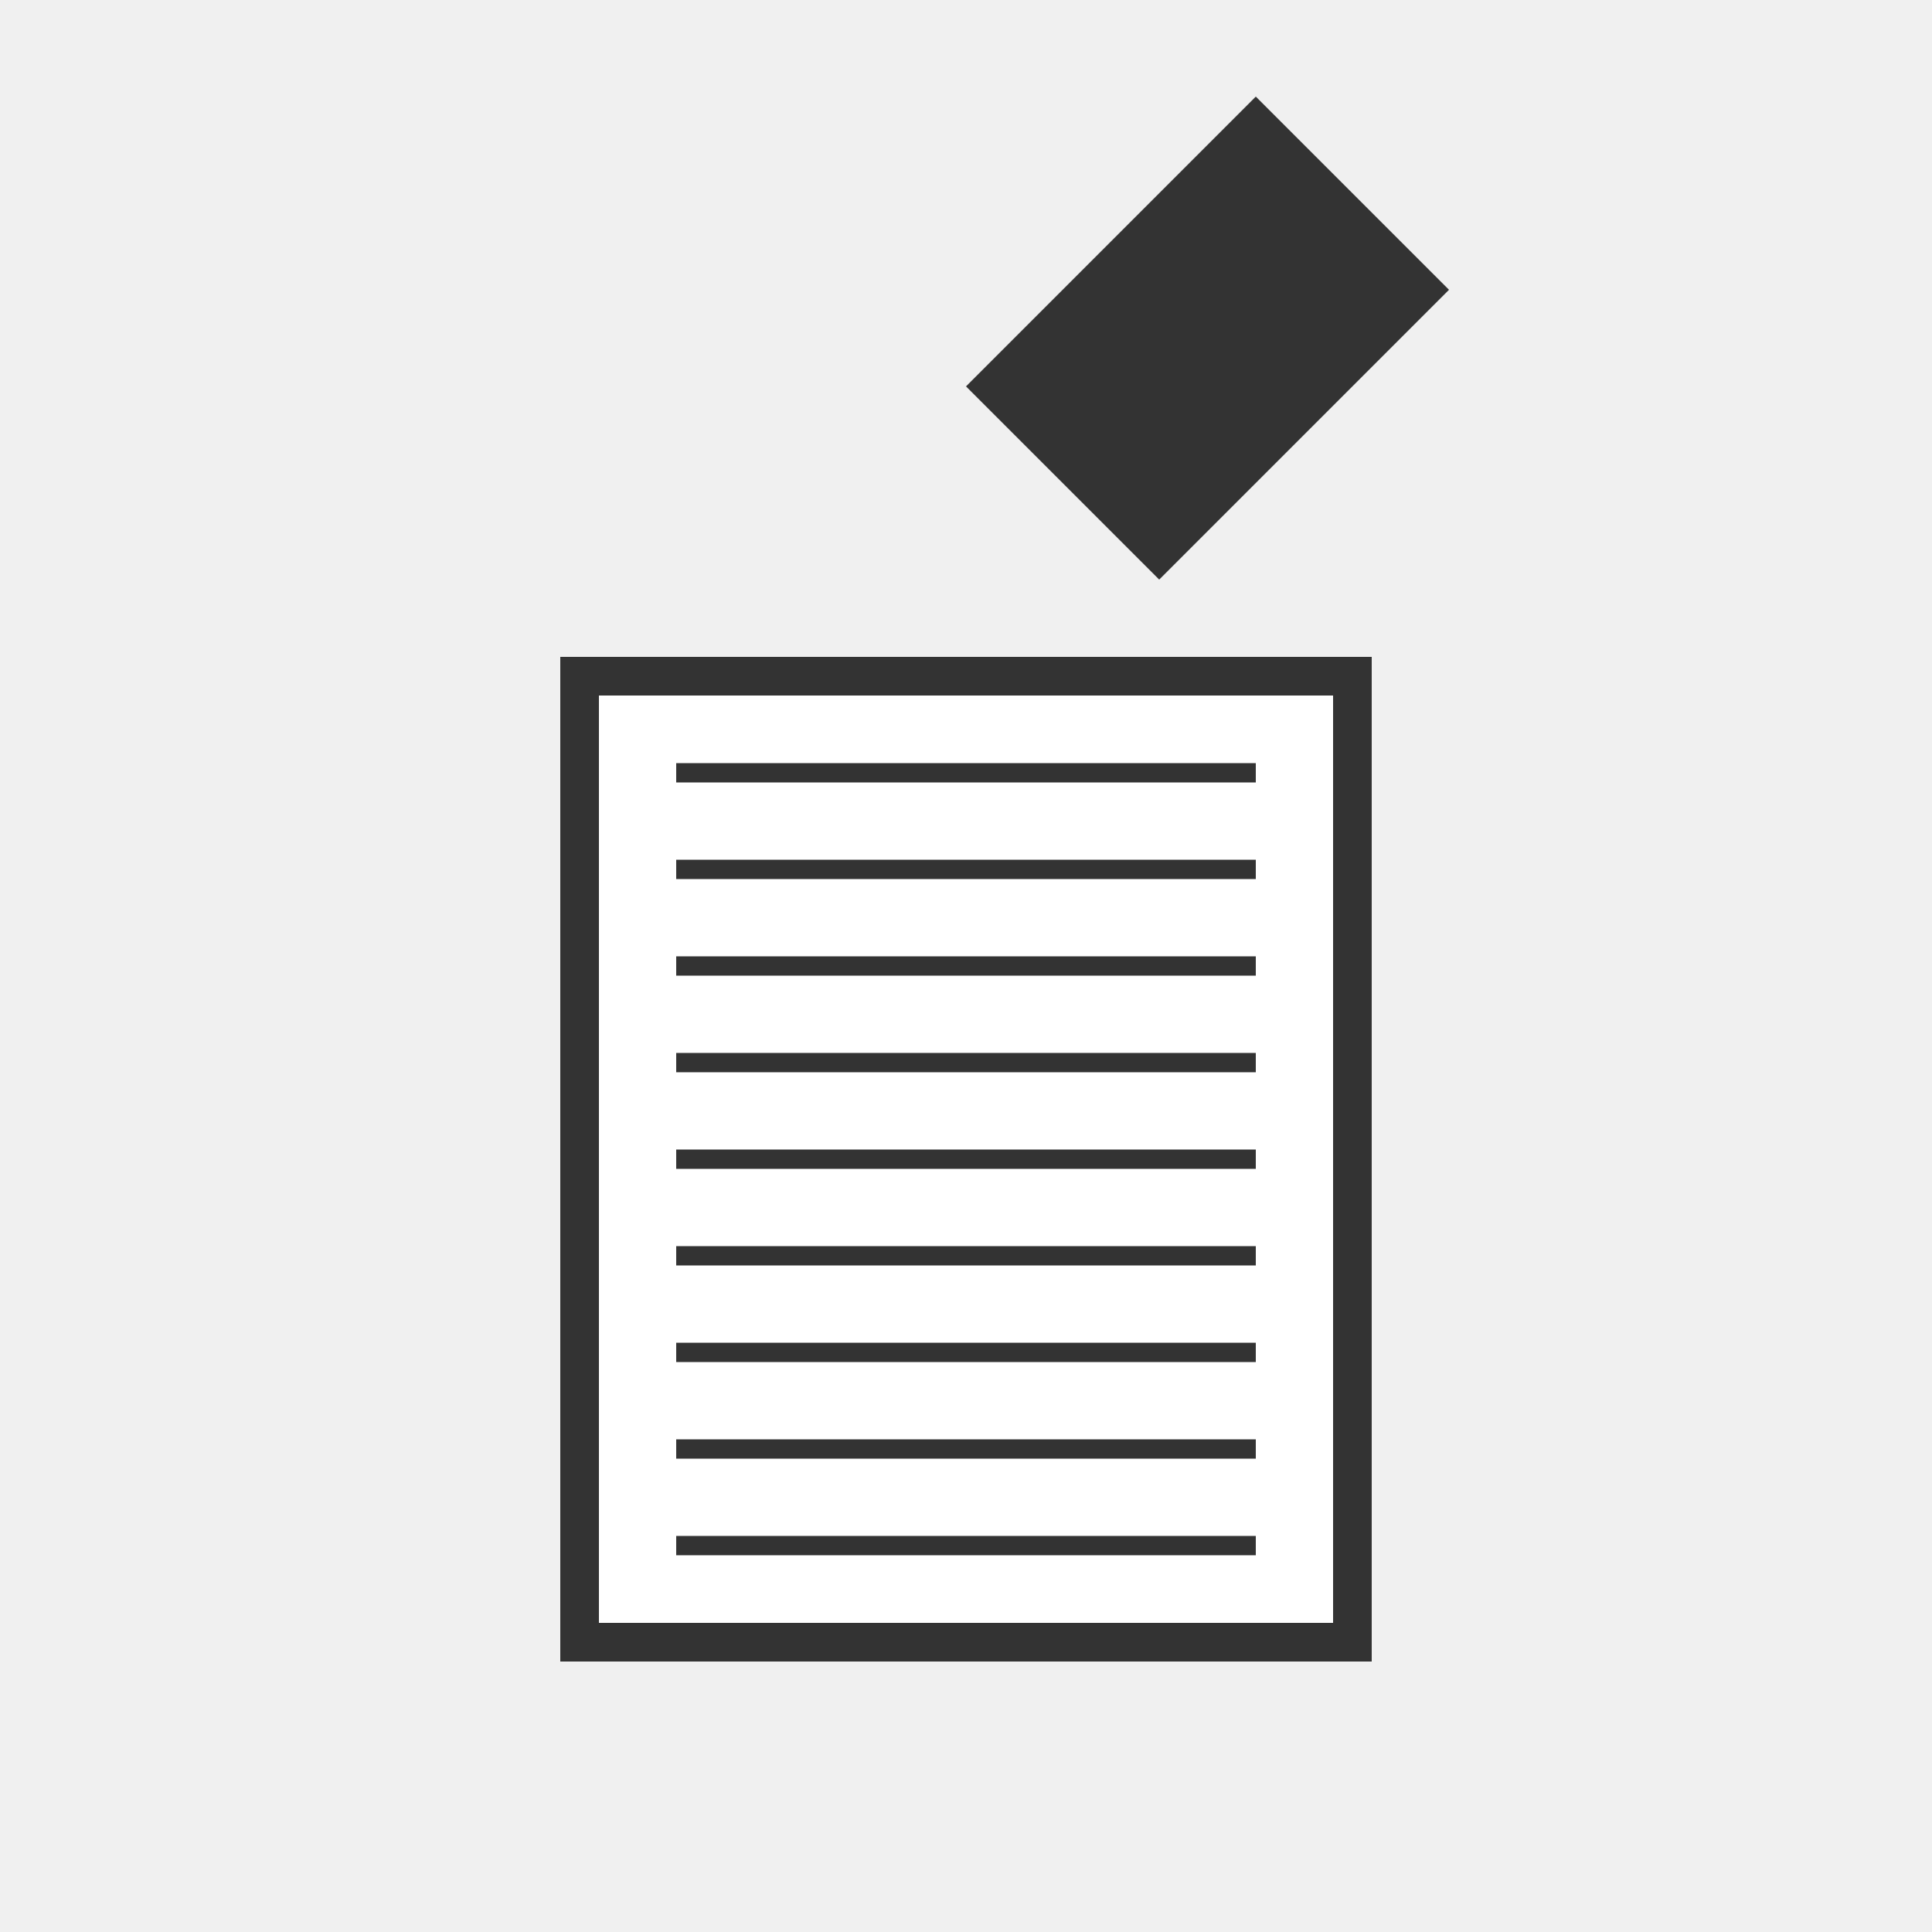 <svg xmlns="http://www.w3.org/2000/svg" viewBox="0 0 100 100" width="100" height="100">
  <!-- Background -->
  <rect width="100" height="100" fill="#F0F0F0"/>
  
  <!-- Pen -->
  <path d="M50,20 L60,30 L75,15 L65,5 Z" fill="#333333"/>
  
  <!-- Paper -->
  <rect x="30" y="35" width="40" height="50" fill="#FFFFFF" stroke="#333333" stroke-width="2"/>
  
  <!-- Lines on paper -->
  <line x1="35" y1="40" x2="65" y2="40" stroke="#333333" stroke-width="1"/>
  <line x1="35" y1="45" x2="65" y2="45" stroke="#333333" stroke-width="1"/>
  <line x1="35" y1="50" x2="65" y2="50" stroke="#333333" stroke-width="1"/>
  <line x1="35" y1="55" x2="65" y2="55" stroke="#333333" stroke-width="1"/>
  <line x1="35" y1="60" x2="65" y2="60" stroke="#333333" stroke-width="1"/>
  <line x1="35" y1="65" x2="65" y2="65" stroke="#333333" stroke-width="1"/>
  <line x1="35" y1="70" x2="65" y2="70" stroke="#333333" stroke-width="1"/>
  <line x1="35" y1="75" x2="65" y2="75" stroke="#333333" stroke-width="1"/>
  <line x1="35" y1="80" x2="65" y2="80" stroke="#333333" stroke-width="1"/>
</svg>